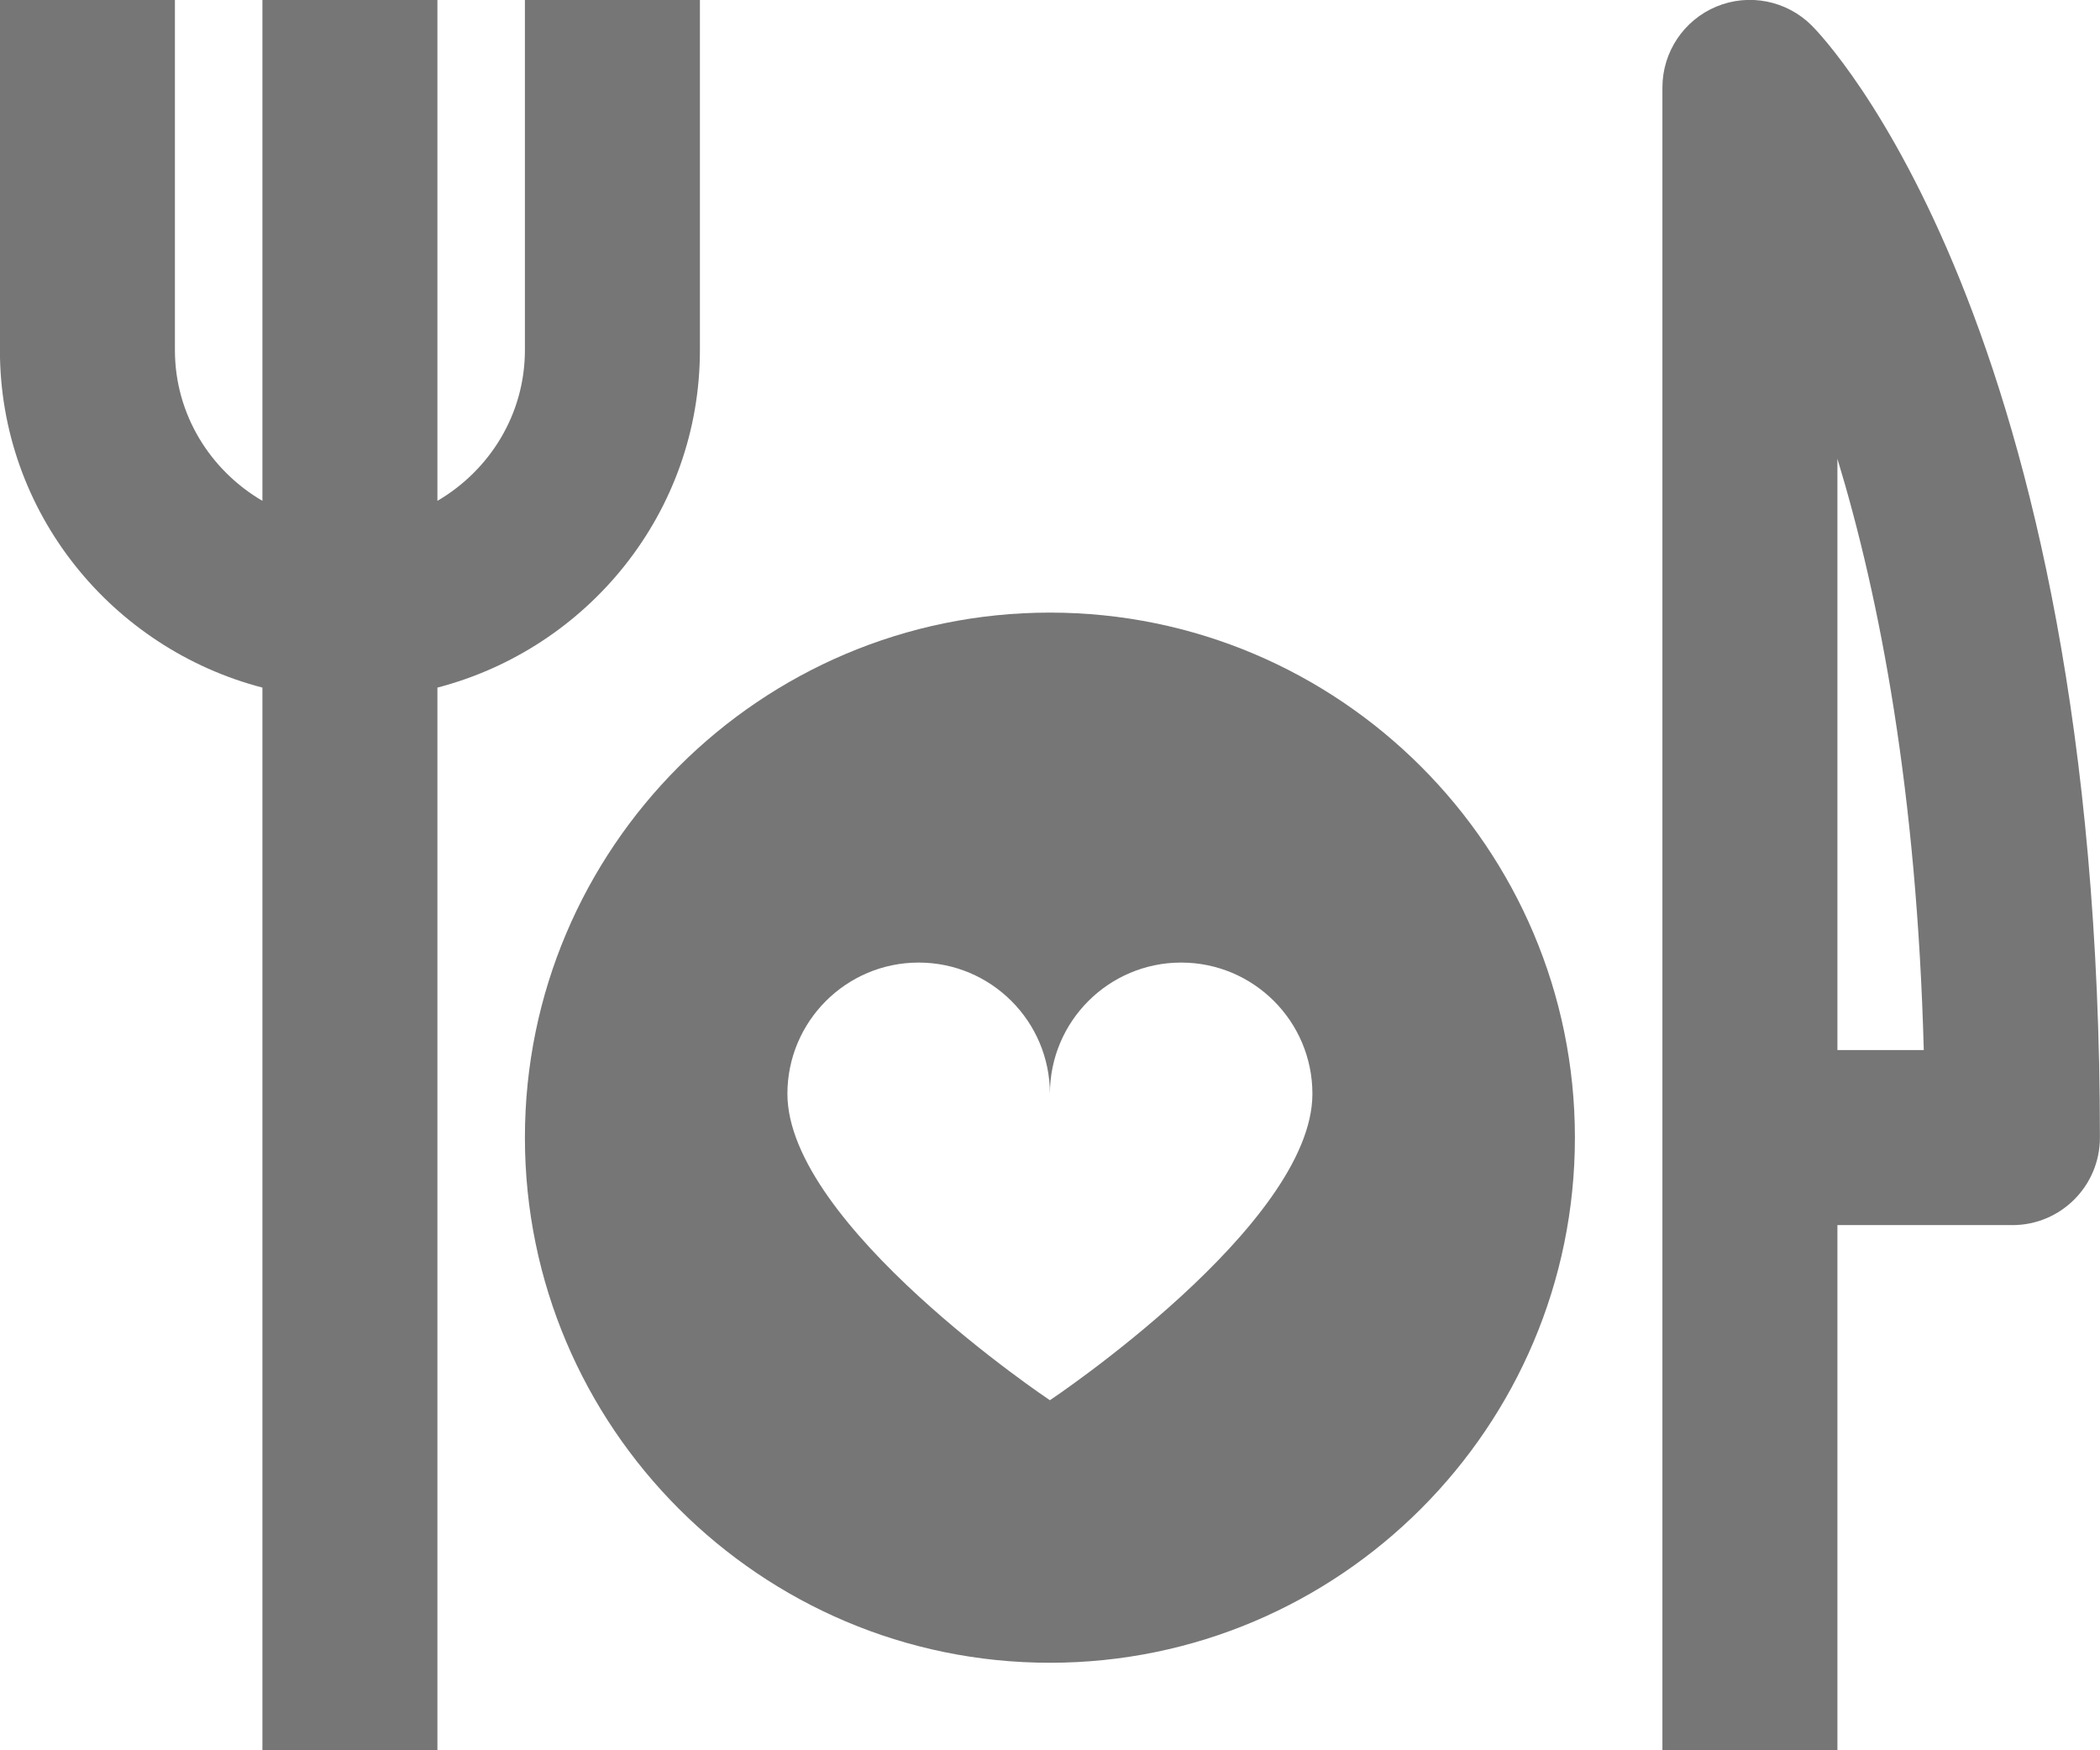<?xml version="1.0" encoding="UTF-8"?>
<svg width="24px" height="20px" viewBox="0 0 24 20" version="1.1" xmlns="http://www.w3.org/2000/svg" xmlns:xlink="http://www.w3.org/1999/xlink">
    <!-- Generator: Sketch 42 (36781) - http://www.bohemiancoding.com/sketch -->
    <title>Fill 783 + Fill 784 + Fill 785</title>
    <desc>Created with Sketch.</desc>
    <defs></defs>
    <g id="Page-1" stroke="none" stroke-width="1" fill="none" fill-rule="evenodd">
        <g id="Solid-Icons" transform="translate(-384, -1394)" fill="#767676">
            <g id="Fill-783-+-Fill-784-+-Fill-785" transform="translate(383, 1393)">
                <path d="M21.999,12.999 L21.999,6.242 C22.486,7.843 22.907,10.05 22.986,12.999 L21.999,12.999 Z M21.706,1.292 C21.419,1.006 20.99,0.92 20.616,1.075 C20.243,1.23 19.999,1.595 19.999,2 L19.999,21 L21.999,21 L21.999,14.999 L23.999,14.999 C24.551,14.999 24.999,14.552 24.999,13.999 C24.999,4.692 21.841,1.427 21.706,1.292 L21.706,1.292 Z" id="Fill-783"></path>
                <path d="M8.999,5 L8.999,1 L6.999,1 L6.999,5 C6.999,5.737 6.594,6.375 5.999,6.723 L5.999,1 L3.999,1 L3.999,6.723 C3.404,6.375 2.999,5.737 2.999,5 L2.999,1 L0.999,1 L0.999,5 C0.999,6.857 2.279,8.409 3.999,8.857 L3.999,21 L5.999,21 L5.999,8.857 C7.719,8.409 8.999,6.857 8.999,5" id="Fill-784"></path>
                <path d="M12.999,17 C12.999,17 9.999,14.999 9.999,13.499 C9.999,12.671 10.671,11.999 11.499,11.999 C12.327,11.999 12.999,12.671 12.999,13.499 C12.999,12.671 13.671,11.999 14.499,11.999 C15.327,11.999 15.999,12.671 15.999,13.499 C15.999,14.999 12.999,17 12.999,17 M12.999,8 C9.69,8 6.999,10.691 6.999,13.999 C6.999,17.308 9.69,20 12.999,20 C16.308,20 18.999,17.308 18.999,13.999 C18.999,10.691 16.308,8 12.999,8" id="Fill-785"></path>
            </g>
        </g>
    </g>
</svg>